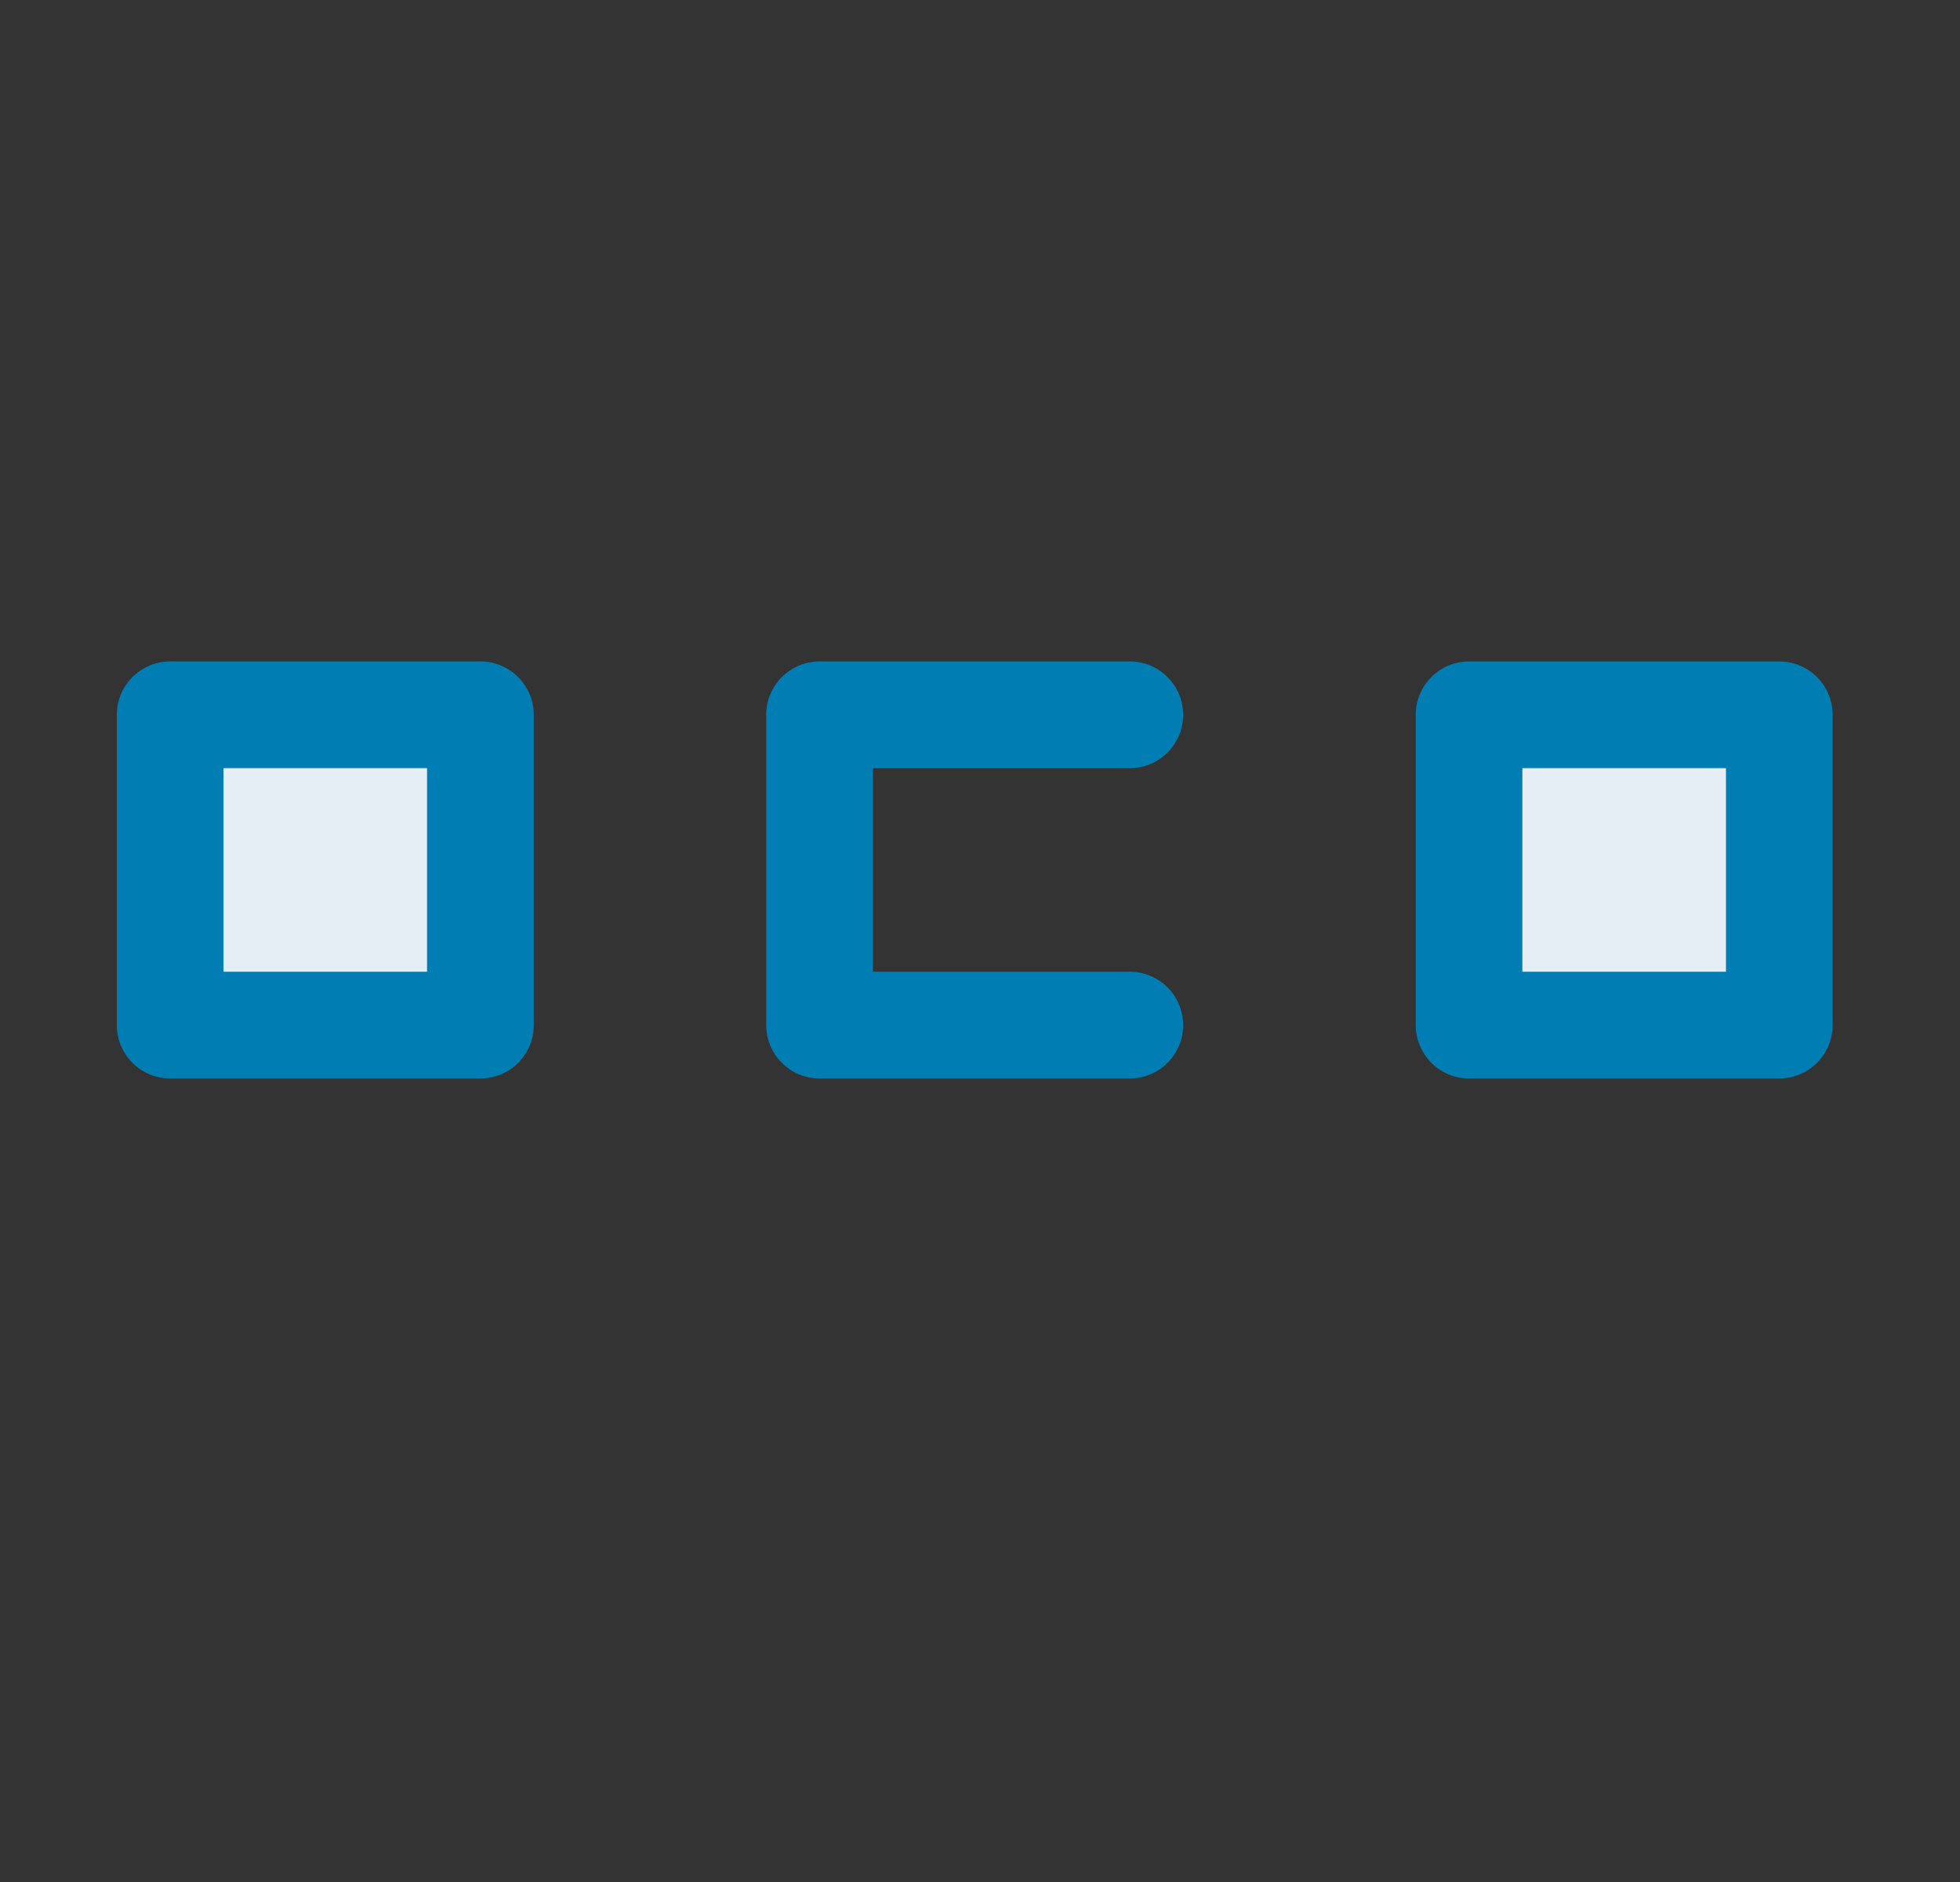 <svg width="25" height="24" viewBox="0 0 25 24" fill="none" xmlns="http://www.w3.org/2000/svg">
<rect x="0" y="0" width="25" height="24" fill="#333333" stroke="none"/>
<path d="M6.127 9.116H2.17V13.073H6.127V9.116Z" fill="#E6EEF5"/>
<path d="M6.128 13.753H2.171C1.795 13.753 1.49 13.448 1.49 13.073V9.115C1.49 8.74 1.795 8.435 2.171 8.435H6.128C6.503 8.435 6.808 8.74 6.808 9.115V13.073C6.808 13.448 6.504 13.753 6.128 13.753ZM2.851 12.392H5.447V9.796H2.851V12.392Z" fill="#007EB3"/>
<path d="M14.411 13.753H10.454C10.078 13.753 9.773 13.448 9.773 13.073V9.115C9.773 8.74 10.078 8.435 10.454 8.435H14.411C14.787 8.435 15.091 8.74 15.091 9.115C15.091 9.491 14.787 9.796 14.411 9.796H11.134V12.392H14.411C14.787 12.392 15.091 12.697 15.091 13.073C15.091 13.448 14.787 13.753 14.411 13.753Z" fill="#007EB3"/>
<path d="M22.695 9.116H18.737V13.073H22.695V9.116Z" fill="#E6EEF5"/>
<path d="M22.695 13.753H18.738C18.362 13.753 18.058 13.448 18.058 13.073V9.115C18.058 8.74 18.362 8.435 18.738 8.435H22.695C23.071 8.435 23.375 8.74 23.375 9.115V13.073C23.375 13.448 23.071 13.753 22.695 13.753ZM19.418 12.392H22.015V9.796H19.418V12.392Z" fill="#007EB3"/>
</svg>
